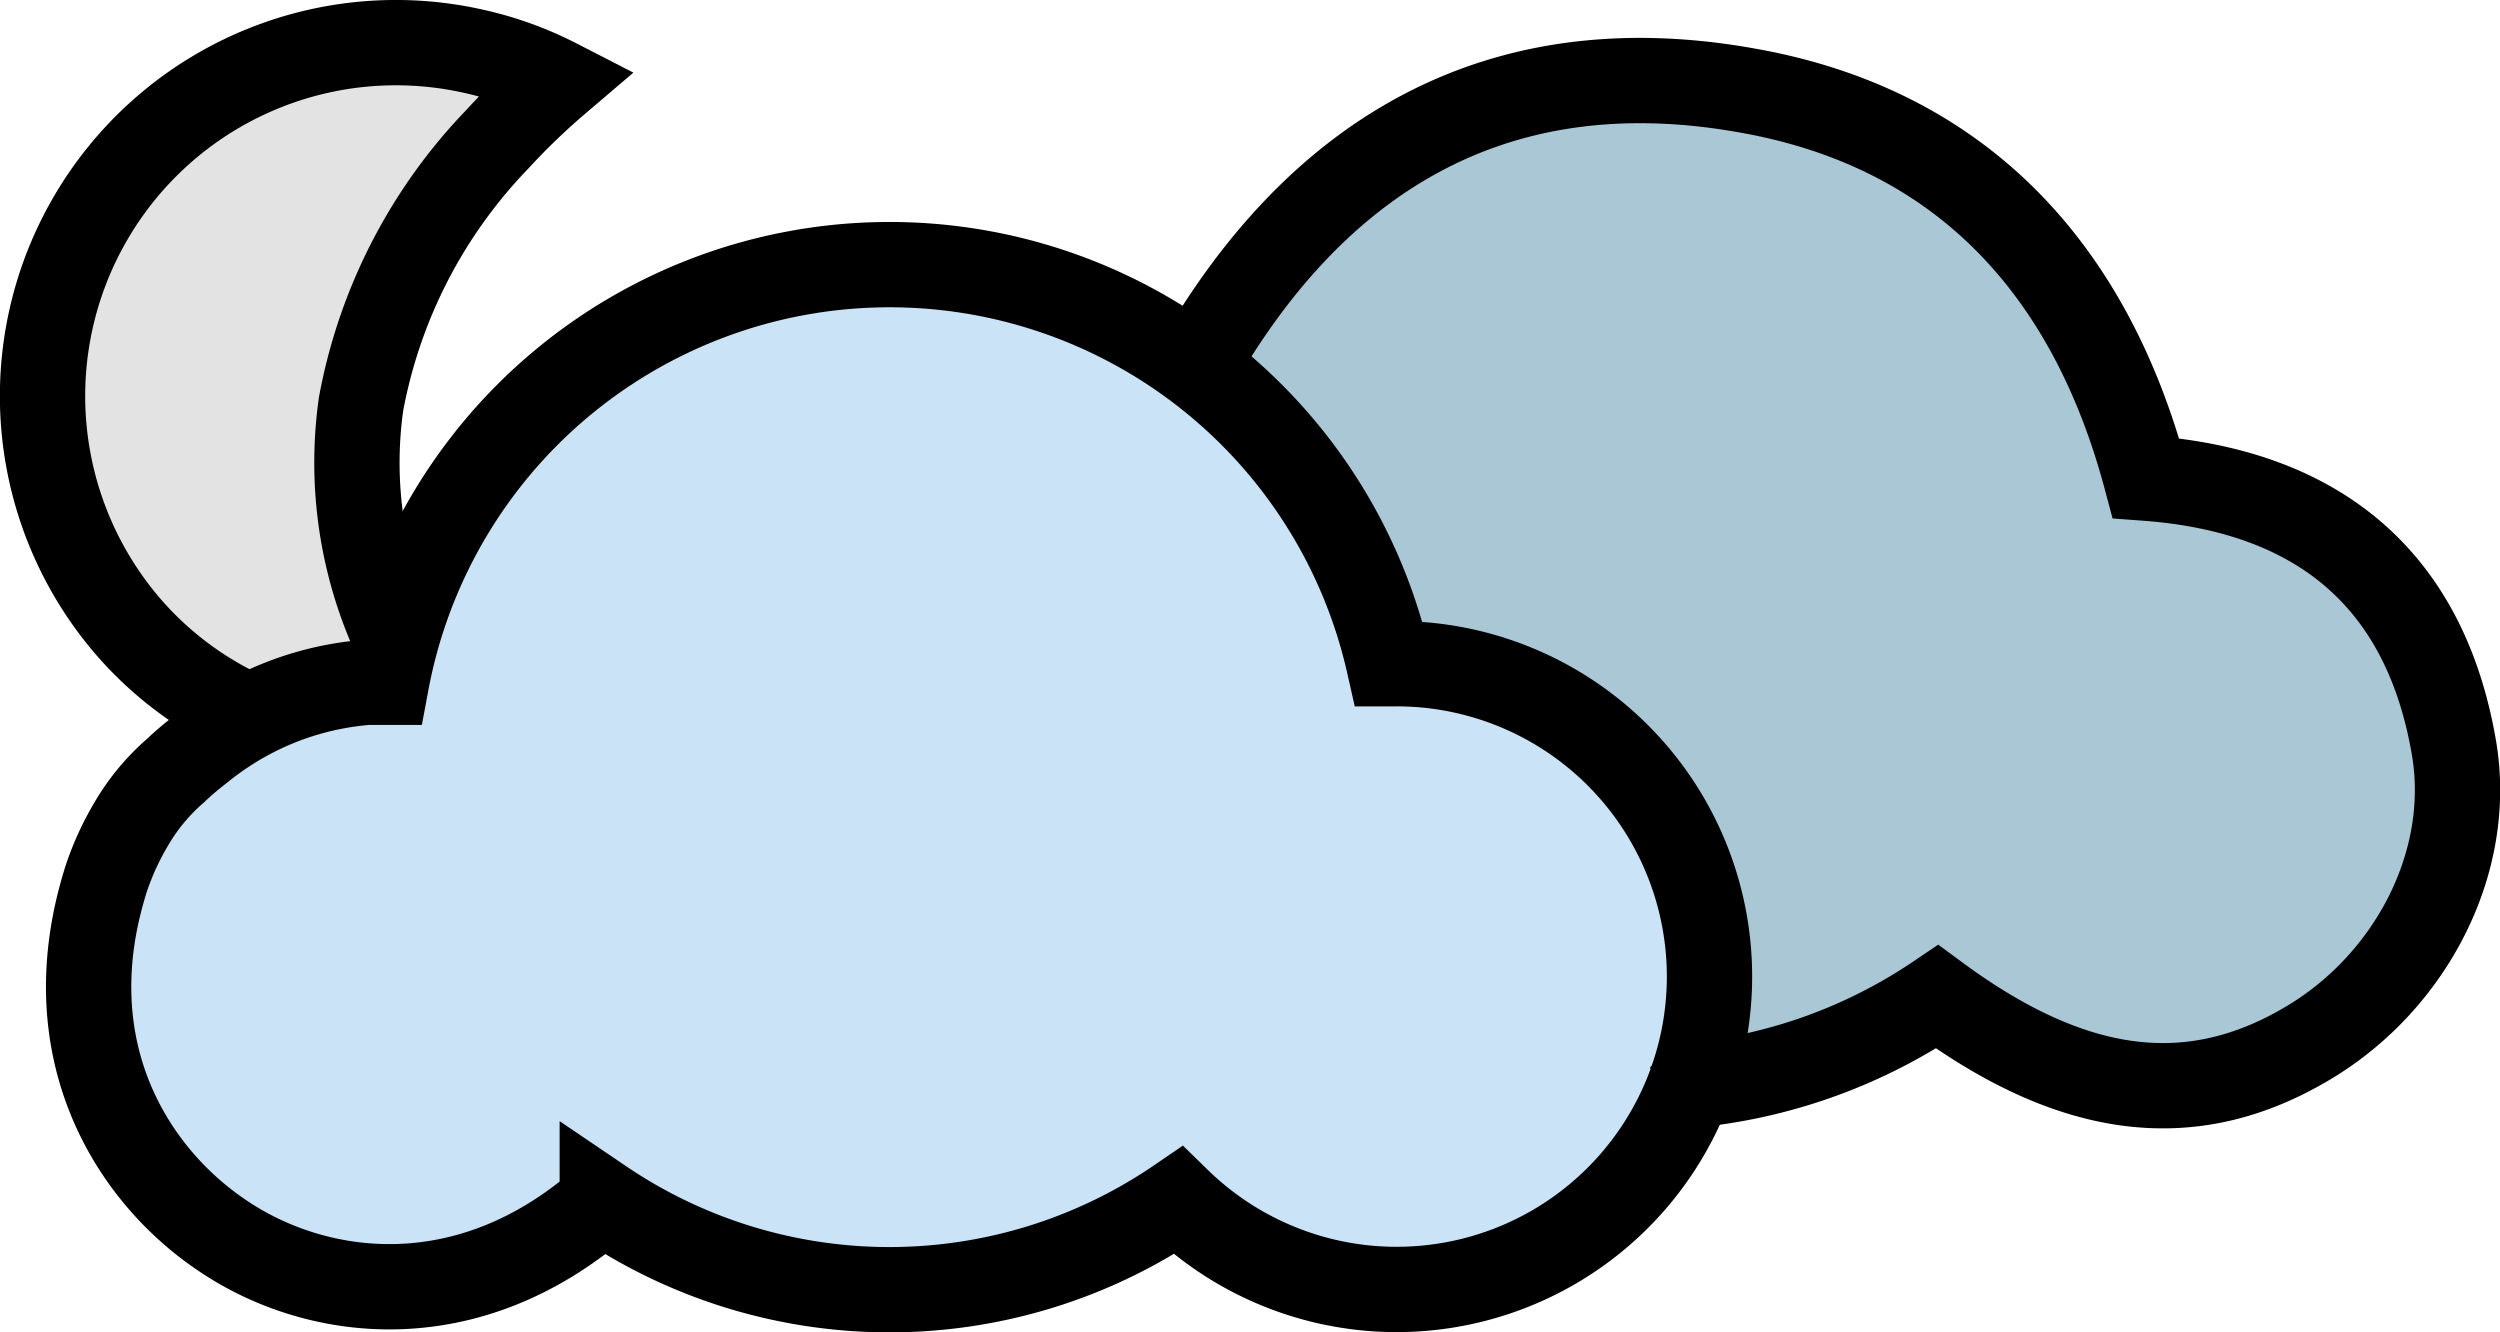 <svg xmlns="http://www.w3.org/2000/svg" viewBox="0 0 117.22 62.47"><defs><style>.cls-1{fill:#e3e3e3;}.cls-2{fill:#aac7d5;}.cls-3{fill:#cae3f6;}.cls-4{fill:none;stroke:#000;stroke-miterlimit:10;stroke-width:4px;}</style></defs><title>partly-cloudy-night Asset 182colored</title><g id="Layer_2" data-name="Layer 2"><g id="Layer_1-2" data-name="Layer 1"><path class="cls-1" d="M18.58,30a19.63,19.63,0,0,1-1.65-11.06A24.21,24.21,0,0,1,23.29,6.56a32.14,32.14,0,0,1,2.84-2.74,16.28,16.28,0,0,0-4.08-1.45A16.57,16.57,0,0,0,6.2,29.6a16.23,16.23,0,0,0,5.51,4"/><path class="cls-2" d="M78.93,51.52a1.23,1.23,0,0,1,.77-.46A25,25,0,0,0,90.83,47c6.44,4.75,12,5.41,17.45,2.13,4.78-2.85,7.71-8.49,6.77-13.84-1.39-8-6.53-12-14.43-12.58C98,12.82,91.94,6.24,81.9,4.45c-11.74-2.1-20.29,3.05-26,13.23"/><path class="cls-3" d="M65.48,31.33l-.36,0a24,24,0,0,0-47,.87c-.29,0-.58,0-.87,0a14,14,0,0,0-5.52,1.59,14.44,14.44,0,0,0-2.36,1.57,14.21,14.21,0,0,0-1.17,1A10,10,0,0,0,6.13,39,13.49,13.49,0,0,0,5,41.36c-2.57,8,1.16,13.91,5.38,16.76,4.38,3,11.5,4,17.86-1.57a24,24,0,0,0,27,0A14.67,14.67,0,1,0,65.48,31.33Z"/><path class="cls-4" d="M18.58,30a19.63,19.63,0,0,1-1.65-11.06A24.21,24.21,0,0,1,23.29,6.56a32.14,32.14,0,0,1,2.84-2.74,16.28,16.28,0,0,0-4.08-1.45A16.57,16.57,0,0,0,6.2,29.6a16.23,16.23,0,0,0,5.51,4"/><path class="cls-4" d="M78.93,51.31a1.29,1.29,0,0,1,.77-.47,24.84,24.84,0,0,0,11.13-4.1c6.44,4.75,12,5.41,17.45,2.13C113.06,46,116,40.38,115.05,35c-1.39-8-6.53-12-14.43-12.58C98,12.61,91.94,6,81.9,4.24c-11.74-2.1-20.29,3.05-26,13.23"/><path class="cls-4" d="M65.48,31.12l-.36,0a24,24,0,0,0-47,.87l-.87,0a14.06,14.06,0,0,0-5.52,1.6,14.44,14.44,0,0,0-2.36,1.57,14.06,14.06,0,0,0-1.17,1,9.89,9.89,0,0,0-2.06,2.5A13.24,13.24,0,0,0,5,41.14c-2.57,8,1.16,13.91,5.38,16.76,4.38,3,11.5,4,17.86-1.56a24,24,0,0,0,27-.05A14.67,14.67,0,1,0,65.48,31.12Z"/></g></g></svg>